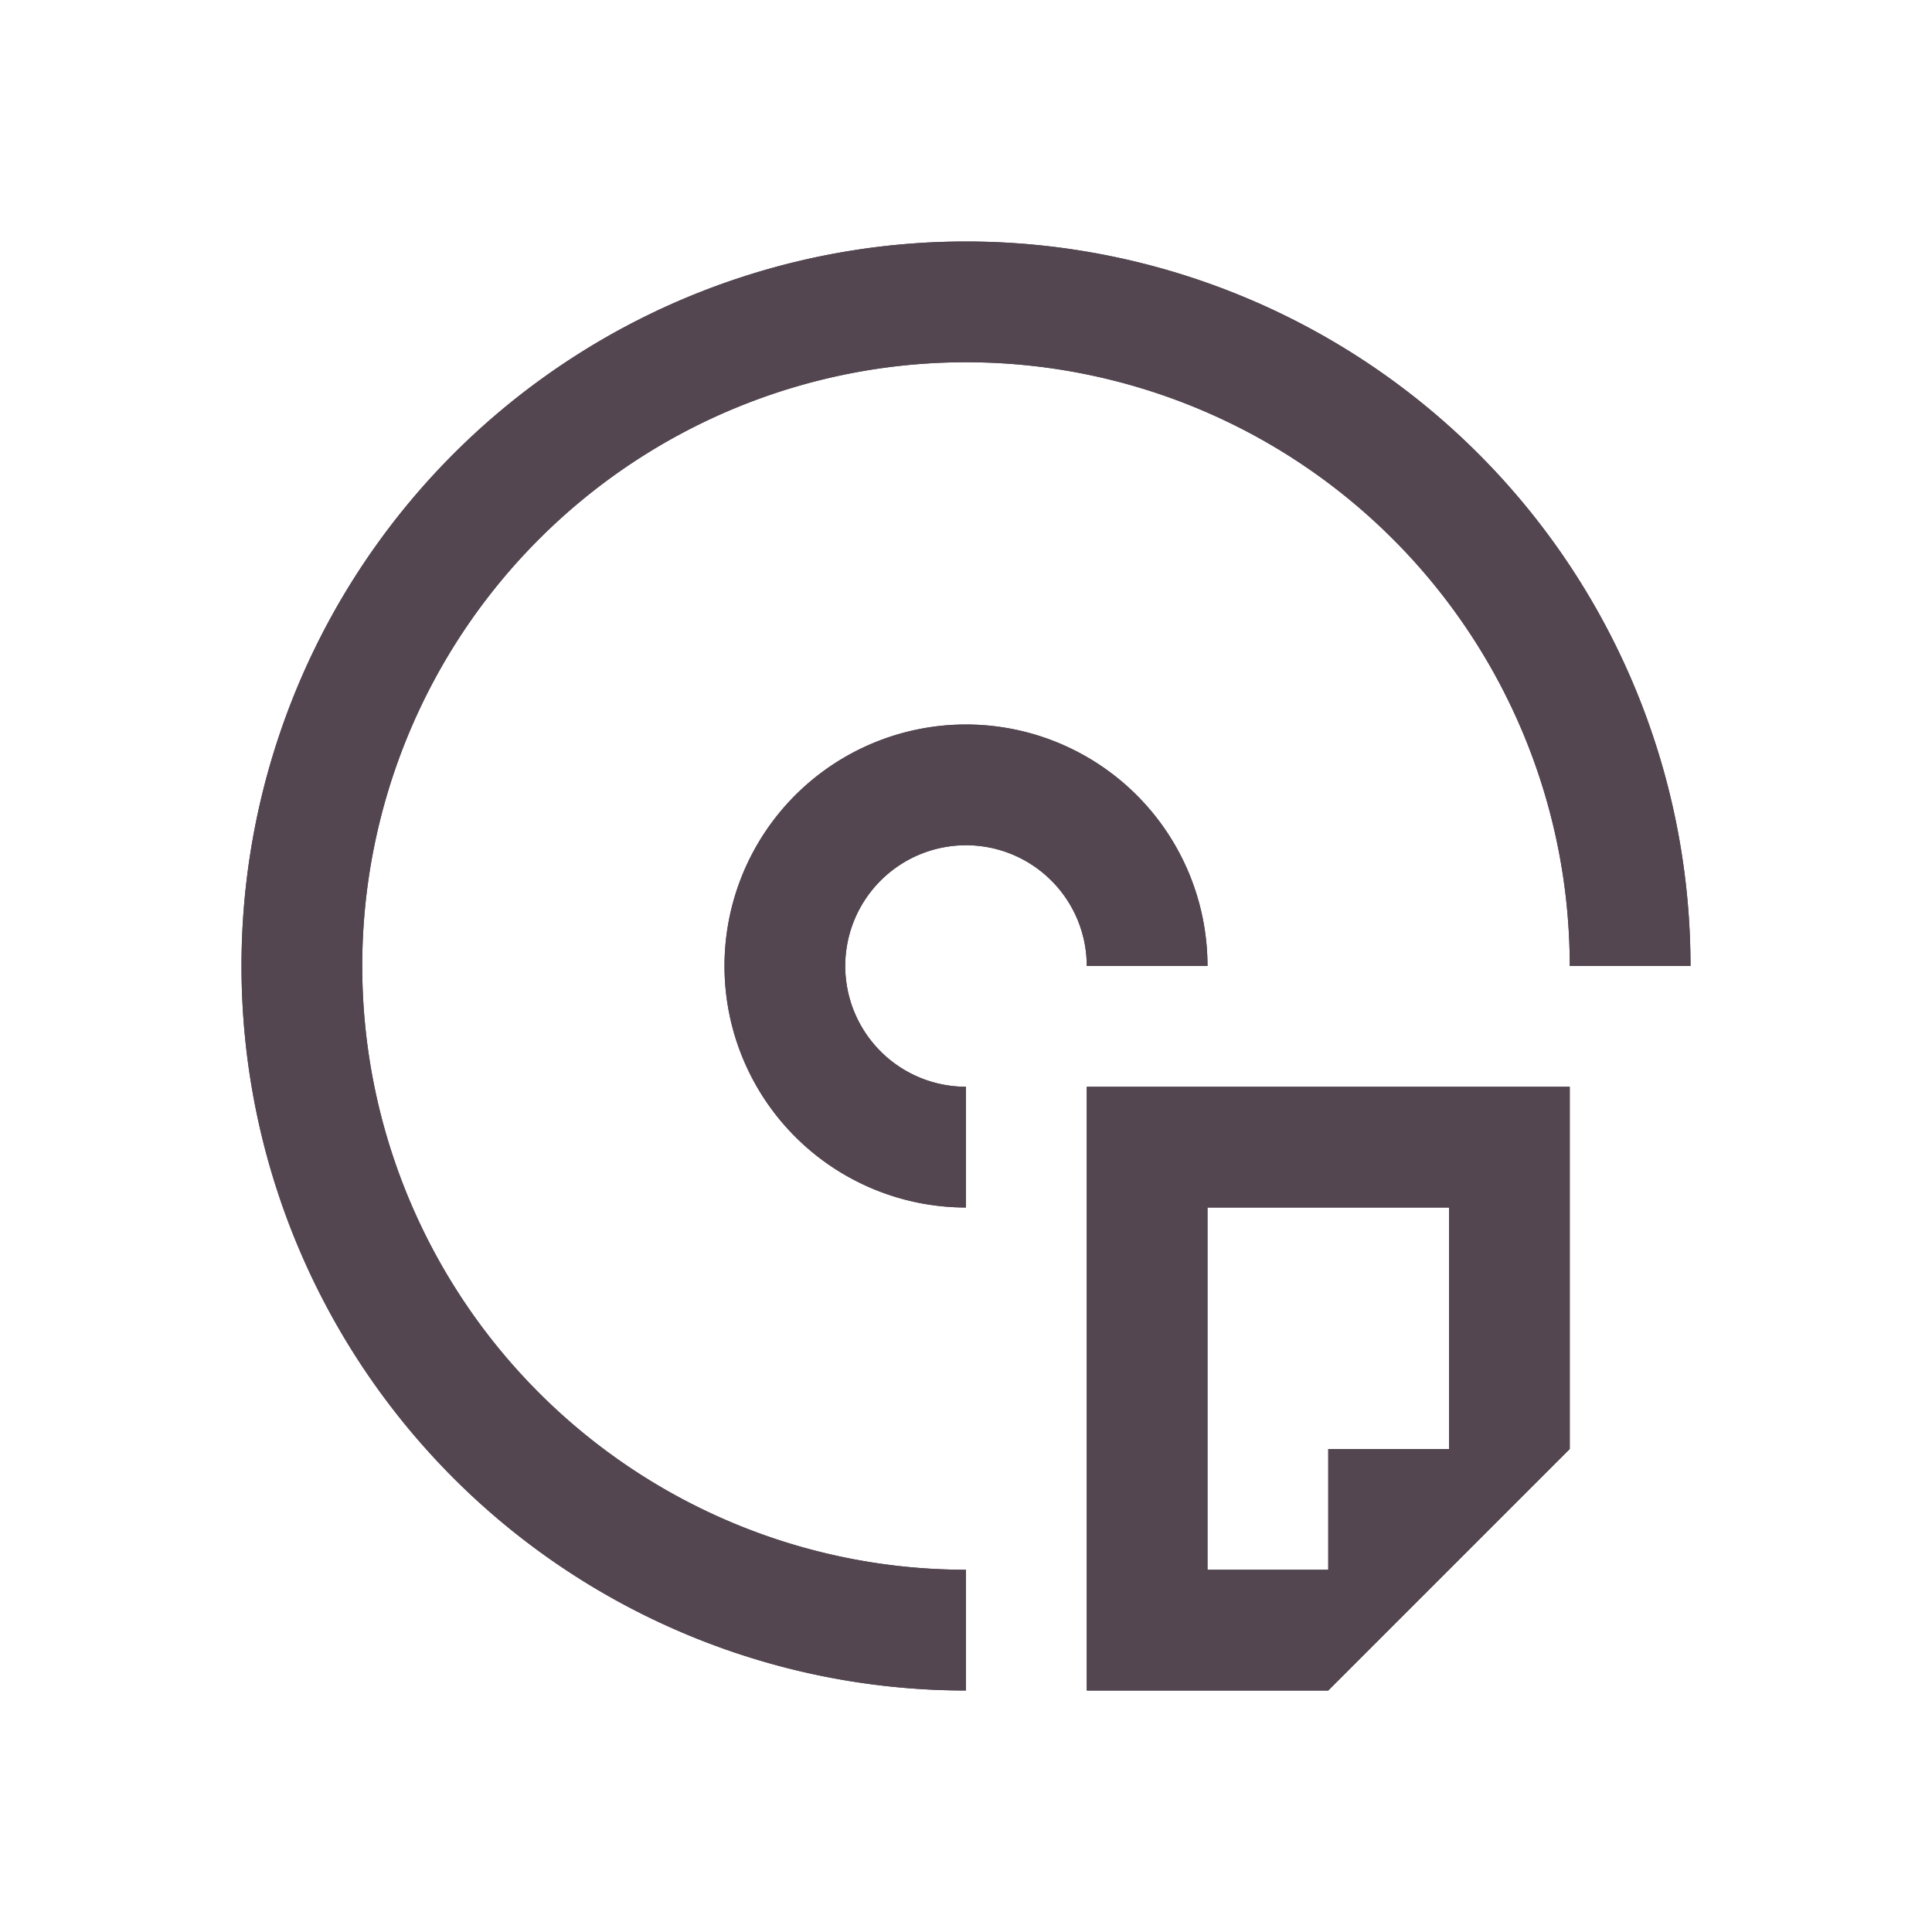 <svg xmlns="http://www.w3.org/2000/svg" viewBox="0 0 16 16"><defs id="defs3051"><style id="current-color-scheme" type="text/css">.ColorScheme-Text{color:#534650}</style></defs><path d="M8 2a6 6 0 1 0 0 12v-1a5 5 0 1 1 5-5h1a6 6 0 0 0-6-6m0 4a2 2 0 1 0 0 4V9a1 1 0 1 1 1-1h1a2 2 0 0 0-2-2m1 3v5h2l1-1 1-1V9zm1 1h2v2h-1v1h-1z" class="ColorScheme-Text" style="fill:currentColor;fill-opacity:1;stroke:none"/><path d="M8 2a6 6 0 1 0 0 12v-1a5 5 0 1 1 5-5h1a6 6 0 0 0-6-6m0 4a2 2 0 1 0 0 4V9a1 1 0 1 1 1-1h1a2 2 0 0 0-2-2m1 3v5h2l1-1 1-1V9zm1 1h2v2h-1v1h-1z" class="ColorScheme-Text" style="fill:currentColor;fill-opacity:1;stroke:none"/></svg>